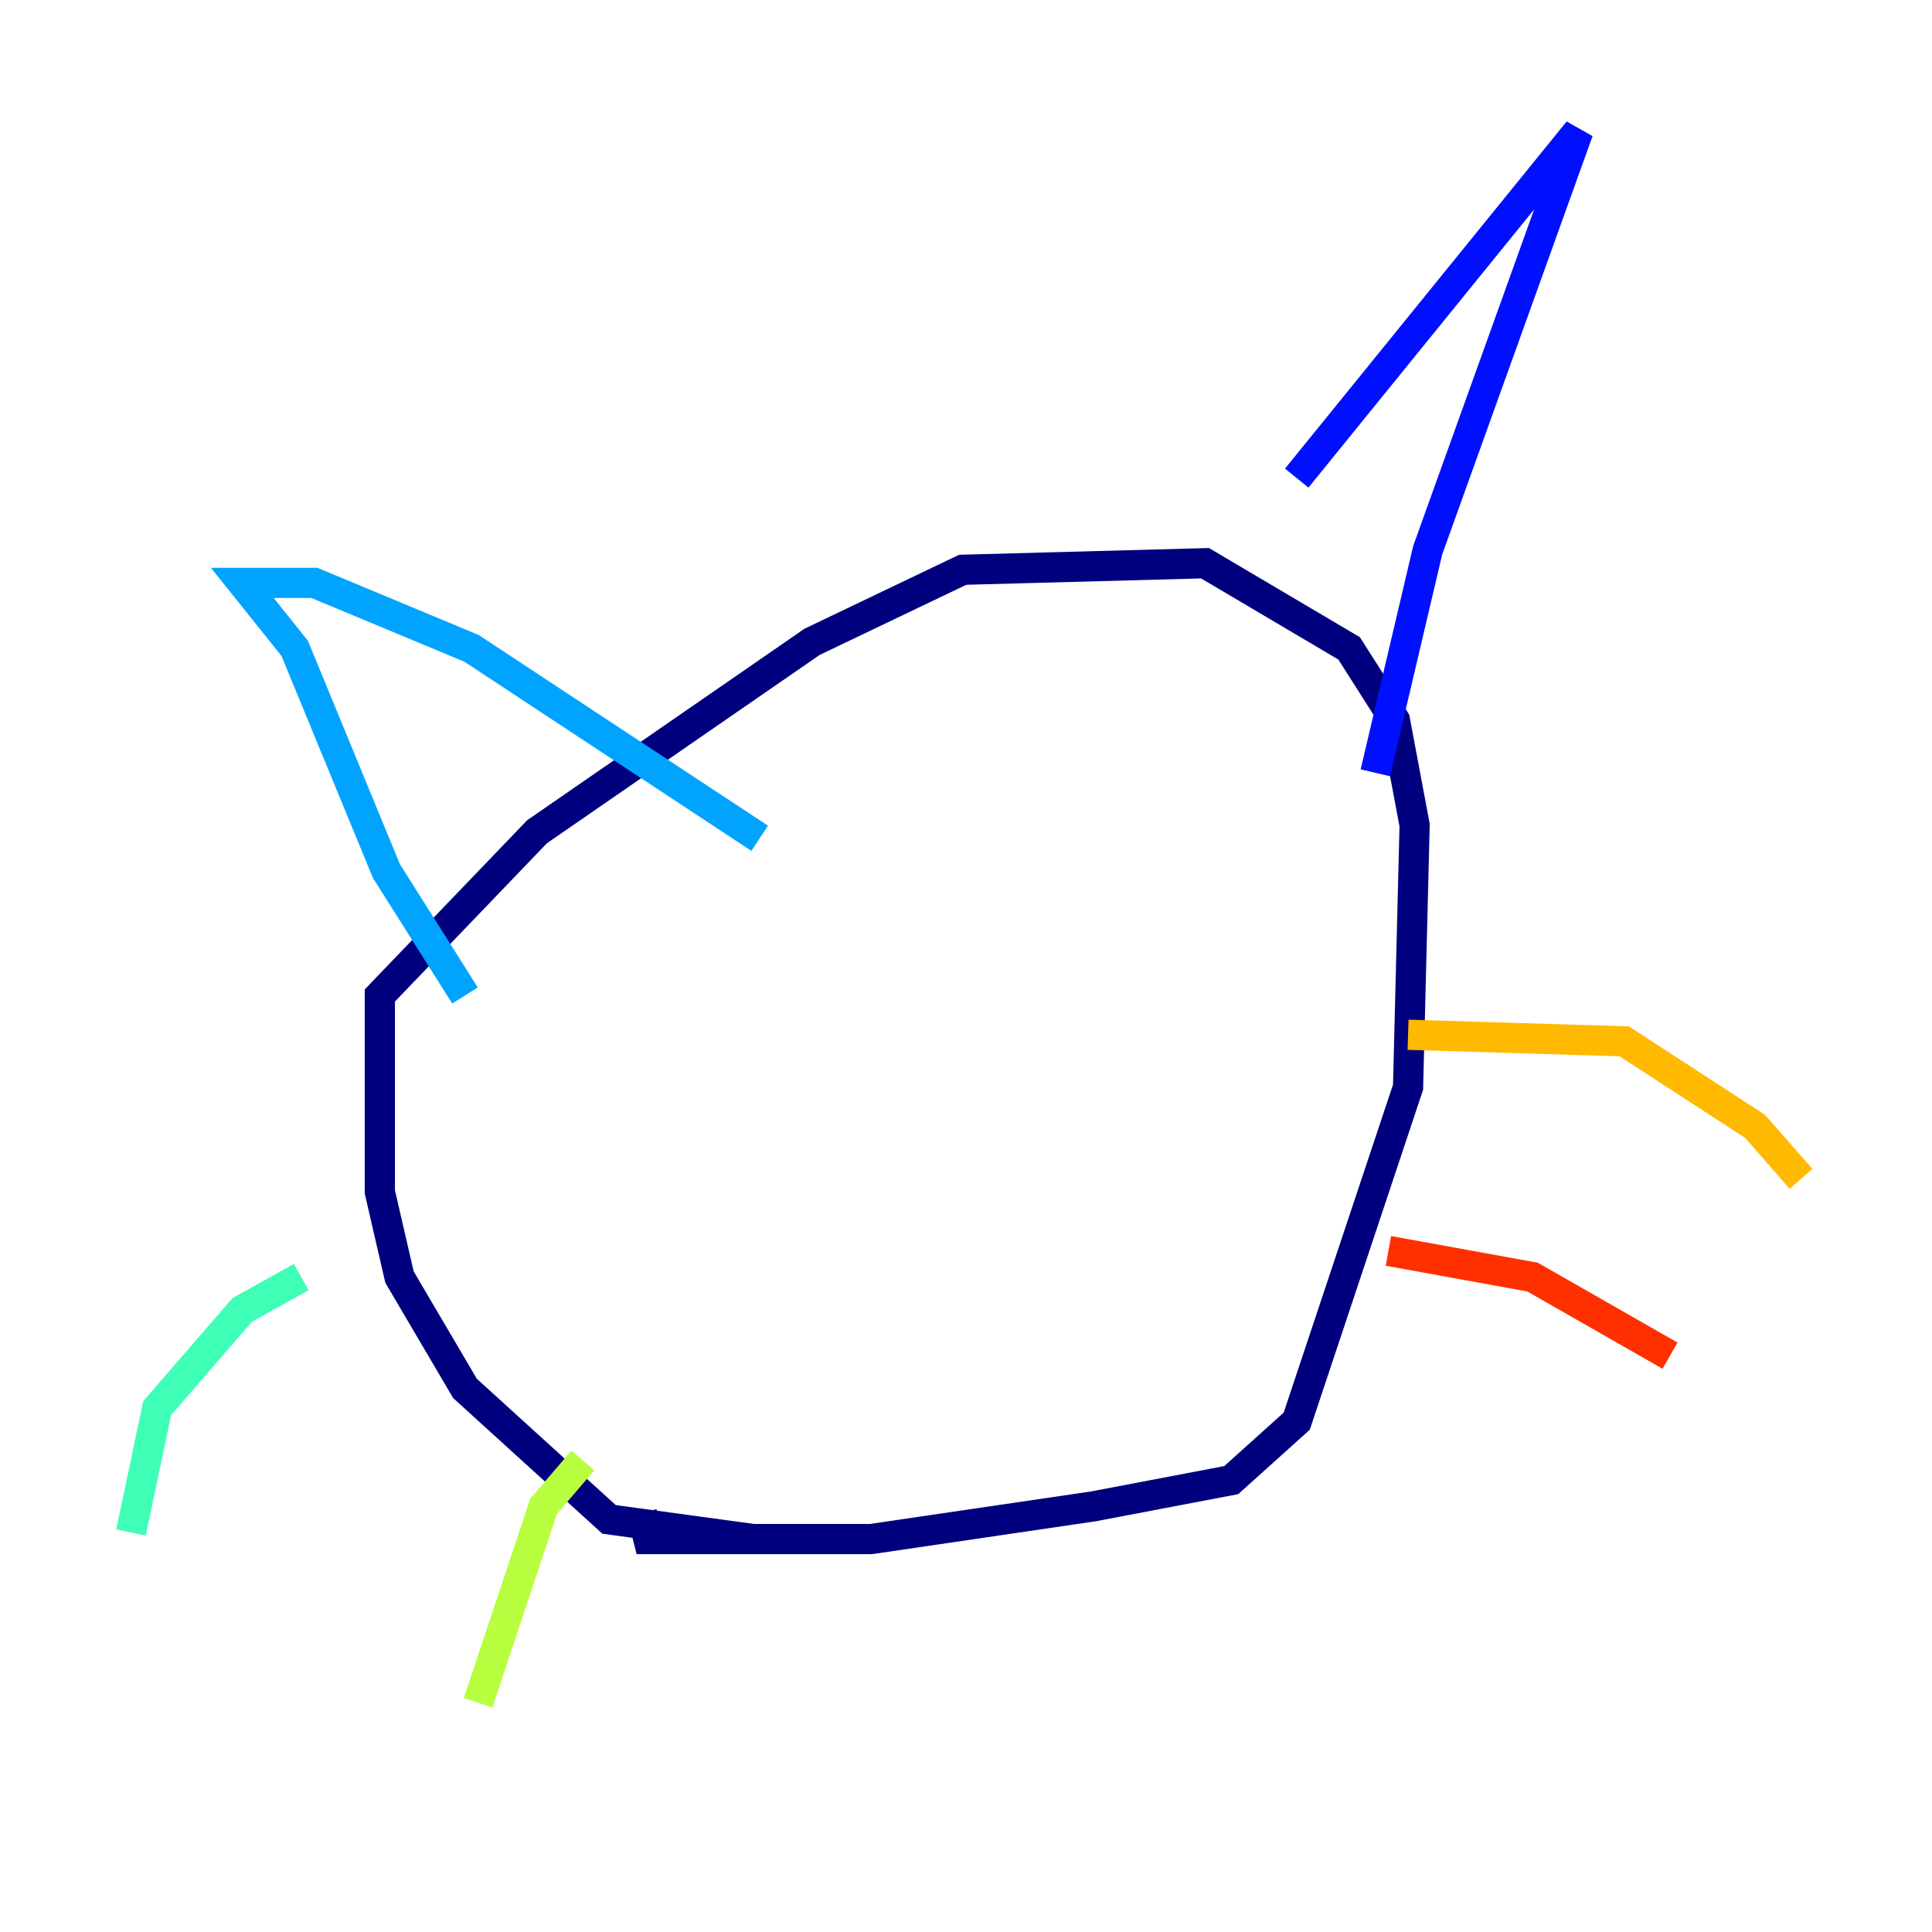 <?xml version="1.0" encoding="utf-8" ?>
<svg baseProfile="tiny" height="128" version="1.2" viewBox="0,0,128,128" width="128" xmlns="http://www.w3.org/2000/svg" xmlns:ev="http://www.w3.org/2001/xml-events" xmlns:xlink="http://www.w3.org/1999/xlink"><defs /><polyline fill="none" points="49.898,101.966 40.352,100.664 30.807,91.986 26.468,84.61 25.166,78.969 25.166,65.953 35.58,55.105 53.803,42.522 63.783,37.749 79.837,37.315 89.383,42.956 92.42,47.729 93.722,54.671 93.288,72.027 85.912,94.156 81.573,98.061 72.461,99.797 57.709,101.966 42.956,101.966 42.522,100.231" stroke="#00007f" stroke-width="2" /><polyline fill="none" points="85.912,31.675 104.57,8.678 94.59,36.447 91.119,51.2" stroke="#0010ff" stroke-width="2" /><polyline fill="none" points="30.807,65.953 25.6,57.709 19.525,42.956 16.054,38.617 20.827,38.617 31.241,42.956 50.332,55.539" stroke="#00a4ff" stroke-width="2" /><polyline fill="none" points="19.959,84.61 16.054,86.78 10.414,93.288 8.678,101.532" stroke="#3fffb7" stroke-width="2" /><polyline fill="none" points="38.617,96.759 36.014,99.797 31.675,112.814" stroke="#b7ff3f" stroke-width="2" /><polyline fill="none" points="93.288,68.556 107.607,68.99 116.285,74.63 119.322,78.102" stroke="#ffb900" stroke-width="2" /><polyline fill="none" points="91.986,82.875 101.532,84.61 110.644,89.817" stroke="#ff3000" stroke-width="2" /><polyline fill="none" points="59.444,59.444 59.444,59.444" stroke="#7f0000" stroke-width="2" /></svg>